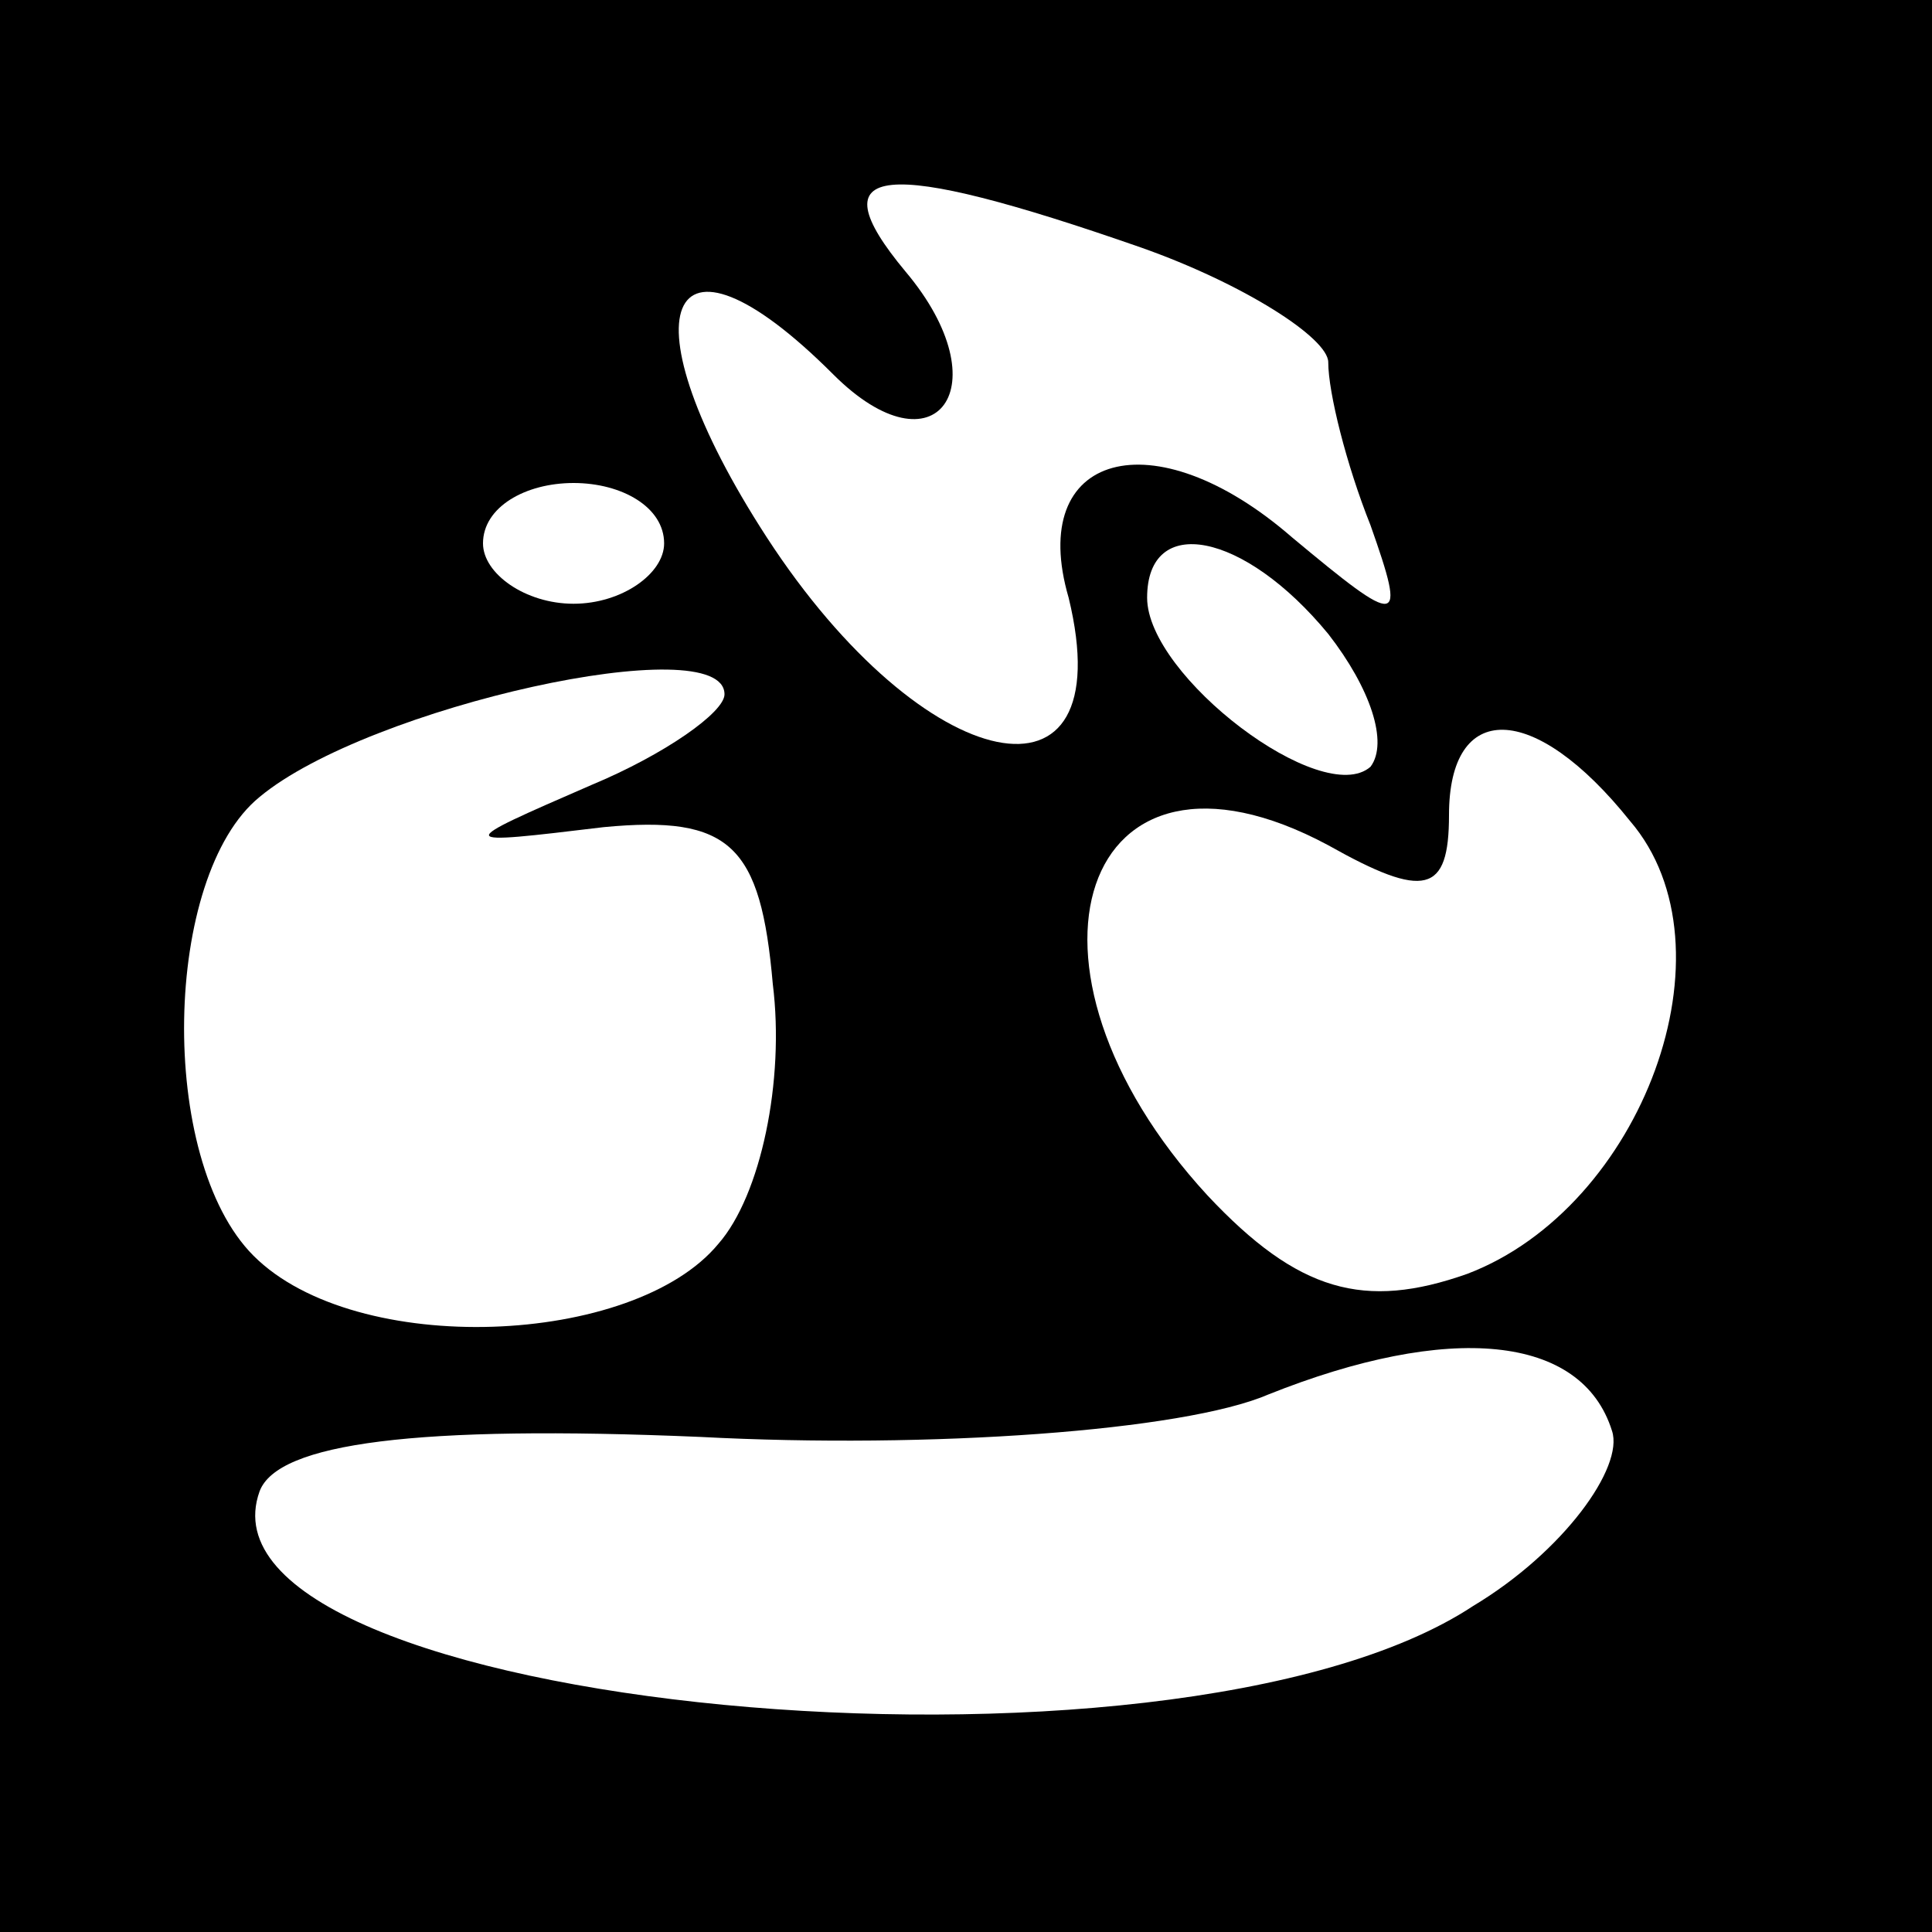 <?xml version="1.0" standalone="no"?>
<!DOCTYPE svg PUBLIC "-//W3C//DTD SVG 20010904//EN"
 "http://www.w3.org/TR/2001/REC-SVG-20010904/DTD/svg10.dtd">
<svg version="1.0" xmlns="http://www.w3.org/2000/svg"
 width="32pt" height="32pt" viewBox="0 0 32 32"
 preserveAspectRatio="xMidYMid meet">
<rect x="0" y="0" width="32" height="32" fill="#808080" stroke="none"/>
<g transform="translate(0,32) scale(0.1,-0.1)"
fill="#000000" stroke="none">
<path fill="#000000" stroke="none" d="M0 160 l0 -160 160 0 160 0 0 160 0
160 -160 0 -160 0 0 -160z"/>
<path fill="#ffffff" stroke="none" d="M189 279 c17 -6 31 -15 31 -19 0 -5 3
-17 7 -27 6 -17 5 -17 -13 -2 -23 20 -44 14 -37 -10 9 -37 -24 -30 -50 10 -24
37 -17 55 11 27 17 -17 28 -2 12 17 -15 18 -4 19 39 4z"/>
<path fill="#ffffff" stroke="none" d="M110 230 c0 -5 -7 -10 -15 -10 -8 0
-15 5 -15 10 0 6 7 10 15 10 8 0 15 -4 15 -10z"/>
<path fill="#ffffff" stroke="none" d="M220 215 c7 -9 10 -18 7 -22 -8 -7 -37
15 -37 28 0 14 16 11 30 -6z"/>
<path fill="#ffffff" stroke="none" d="M120 205 c0 -3 -10 -10 -22 -15 -23
-10 -23 -10 2 -7 21 2 26 -3 28 -26 2 -16 -2 -35 -9 -43 -14 -17 -60 -19 -77
-2 -16 16 -15 63 1 76 18 15 77 28 77 17z"/>
<path fill="#ffffff" stroke="none" d="M270 184 c18 -21 2 -64 -27 -75 -17 -6
-28 -3 -43 13 -35 38 -21 80 20 58 16 -9 20 -8 20 5 0 19 14 19 30 -1z"/>
<path fill="#ffffff" stroke="none" d="M267 83 c2 -6 -8 -20 -23 -29 -50 -33
-214 -17 -201 19 3 8 26 11 73 9 38 -2 80 1 94 7 30 12 52 10 57 -6z"/>
</g>
</svg>
